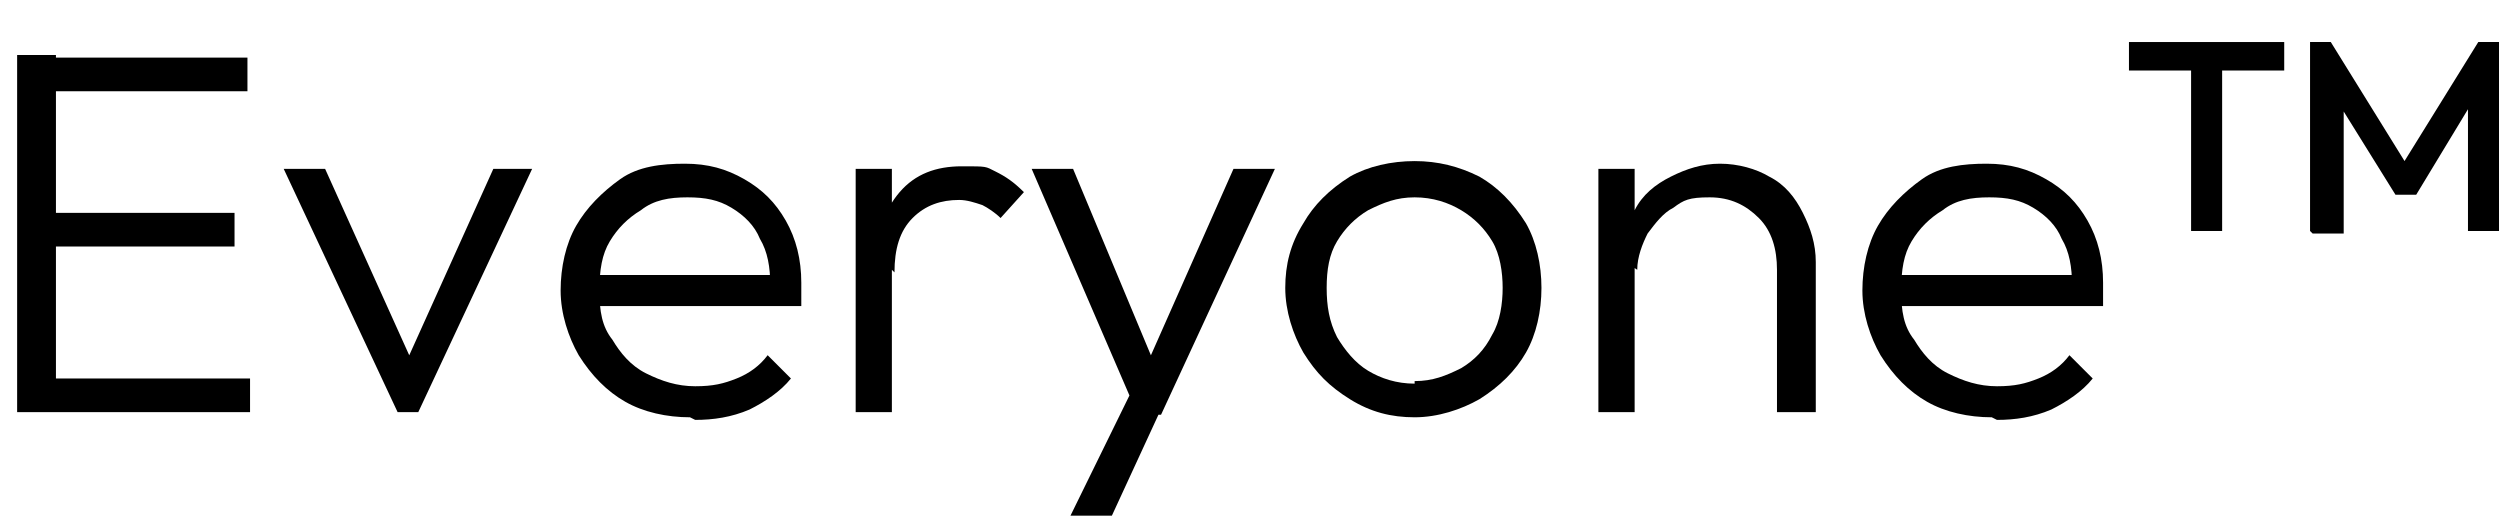 <svg width="48" height="10" viewBox="0 0 48 10" fill="none" xmlns="http://www.w3.org/2000/svg">
<path d="M0.329 7.913V1.056H1.074V7.913H0.329ZM0.776 1.752V1.106H4.751V1.752H0.776ZM0.776 4.733V4.087H4.503V4.733H0.776ZM0.776 7.913V7.267H4.801V7.913H0.776Z" fill="black"/>
<path d="M7.634 7.913L5.447 3.242H6.242L8.081 7.317H7.634L9.472 3.242H10.217L8.031 7.913H7.634Z" fill="black"/>
<path d="M13.248 8.012C12.801 8.012 12.354 7.913 12.006 7.714C11.658 7.516 11.36 7.217 11.111 6.82C10.913 6.472 10.764 6.025 10.764 5.578C10.764 5.13 10.863 4.683 11.062 4.335C11.261 3.988 11.559 3.689 11.906 3.441C12.254 3.193 12.702 3.143 13.149 3.143C13.596 3.143 13.944 3.242 14.292 3.441C14.639 3.64 14.888 3.888 15.087 4.236C15.285 4.584 15.385 4.981 15.385 5.429C15.385 5.876 15.385 5.528 15.385 5.627C15.385 5.677 15.385 5.776 15.385 5.876H11.36V5.28H15.037L14.789 5.478C14.789 5.13 14.739 4.832 14.59 4.584C14.49 4.335 14.292 4.137 14.043 3.988C13.795 3.839 13.546 3.789 13.198 3.789C12.851 3.789 12.553 3.839 12.304 4.037C12.056 4.186 11.857 4.385 11.708 4.634C11.559 4.882 11.509 5.18 11.509 5.578C11.509 5.975 11.559 6.273 11.758 6.522C11.906 6.77 12.105 7.019 12.403 7.168C12.702 7.317 13 7.416 13.348 7.416C13.695 7.416 13.894 7.366 14.143 7.267C14.391 7.168 14.59 7.019 14.739 6.82L15.186 7.267C14.987 7.516 14.689 7.714 14.391 7.863C14.043 8.012 13.695 8.062 13.348 8.062L13.248 8.012Z" fill="black"/>
<path d="M16.429 7.913V3.242H17.124V7.913H16.429ZM17.124 5.18L16.826 5.081C16.826 4.484 16.975 4.037 17.273 3.689C17.572 3.342 17.969 3.193 18.466 3.193C18.963 3.193 18.913 3.193 19.112 3.292C19.311 3.391 19.46 3.491 19.659 3.689L19.211 4.186C19.112 4.087 18.963 3.988 18.863 3.938C18.714 3.888 18.565 3.839 18.416 3.839C18.069 3.839 17.77 3.938 17.522 4.186C17.273 4.435 17.174 4.783 17.174 5.23L17.124 5.18Z" fill="black"/>
<path d="M21.845 7.963L19.808 3.242H20.603L22.242 7.168H21.944L23.683 3.242H24.478L22.292 7.963H21.895H21.845ZM20.553 9.901L21.845 7.267L22.242 7.963L21.348 9.901H20.553Z" fill="black"/>
<path d="M27.161 8.012C26.714 8.012 26.317 7.913 25.919 7.665C25.521 7.416 25.273 7.168 25.025 6.77C24.826 6.422 24.677 5.975 24.677 5.528C24.677 5.081 24.776 4.683 25.025 4.286C25.223 3.938 25.521 3.64 25.919 3.391C26.267 3.193 26.714 3.093 27.161 3.093C27.608 3.093 28.006 3.193 28.404 3.391C28.751 3.59 29.049 3.888 29.298 4.286C29.497 4.634 29.596 5.081 29.596 5.528C29.596 5.975 29.497 6.422 29.298 6.77C29.099 7.118 28.801 7.416 28.404 7.665C28.056 7.863 27.608 8.012 27.161 8.012ZM27.161 7.317C27.509 7.317 27.758 7.217 28.056 7.068C28.304 6.919 28.503 6.721 28.652 6.422C28.801 6.174 28.851 5.826 28.851 5.528C28.851 5.23 28.801 4.882 28.652 4.634C28.503 4.385 28.304 4.186 28.056 4.037C27.807 3.888 27.509 3.789 27.161 3.789C26.813 3.789 26.565 3.888 26.267 4.037C26.018 4.186 25.82 4.385 25.671 4.634C25.521 4.882 25.472 5.18 25.472 5.528C25.472 5.876 25.521 6.174 25.671 6.472C25.82 6.721 26.018 6.969 26.267 7.118C26.515 7.267 26.813 7.366 27.161 7.366V7.317Z" fill="black"/>
<path d="M30.689 7.913V3.242H31.385V7.913H30.689ZM34.118 7.913V5.18C34.118 4.783 34.019 4.435 33.77 4.186C33.522 3.938 33.224 3.789 32.826 3.789C32.429 3.789 32.329 3.839 32.13 3.988C31.932 4.087 31.783 4.286 31.634 4.484C31.534 4.683 31.435 4.932 31.435 5.18L31.137 4.981C31.137 4.634 31.236 4.335 31.385 4.037C31.534 3.739 31.783 3.54 32.081 3.391C32.379 3.242 32.677 3.143 33.025 3.143C33.373 3.143 33.721 3.242 33.969 3.391C34.267 3.54 34.466 3.789 34.615 4.087C34.764 4.385 34.863 4.683 34.863 5.031V7.913H34.168H34.118Z" fill="black"/>
<path d="M38.242 8.012C37.795 8.012 37.348 7.913 37 7.714C36.652 7.516 36.354 7.217 36.106 6.82C35.907 6.472 35.758 6.025 35.758 5.578C35.758 5.13 35.857 4.683 36.056 4.335C36.255 3.988 36.553 3.689 36.901 3.441C37.248 3.193 37.696 3.143 38.143 3.143C38.59 3.143 38.938 3.242 39.286 3.441C39.634 3.64 39.882 3.888 40.081 4.236C40.28 4.584 40.379 4.981 40.379 5.429C40.379 5.876 40.379 5.528 40.379 5.627C40.379 5.677 40.379 5.776 40.379 5.876H36.354V5.28H40.031L39.783 5.478C39.783 5.13 39.733 4.832 39.584 4.584C39.484 4.335 39.286 4.137 39.037 3.988C38.789 3.839 38.54 3.789 38.193 3.789C37.845 3.789 37.547 3.839 37.298 4.037C37.05 4.186 36.851 4.385 36.702 4.634C36.553 4.882 36.503 5.18 36.503 5.578C36.503 5.975 36.553 6.273 36.752 6.522C36.901 6.77 37.099 7.019 37.398 7.168C37.696 7.317 37.994 7.416 38.342 7.416C38.69 7.416 38.888 7.366 39.137 7.267C39.385 7.168 39.584 7.019 39.733 6.82L40.18 7.267C39.981 7.516 39.683 7.714 39.385 7.863C39.037 8.012 38.69 8.062 38.342 8.062L38.242 8.012Z" fill="black"/>
<path d="M40.876 1.354V0.807H43.857V1.354H40.876ZM42.069 4.435V0.907H42.665V4.435H42.069Z" fill="black"/>
<path d="M44.353 4.435V0.807H44.751L46.291 3.292H46.043L47.583 0.807H47.981V4.435H47.385V1.851H47.534L46.391 3.739H45.993L44.85 1.901H44.999V4.484H44.403L44.353 4.435Z" fill="black"/>
</svg>
